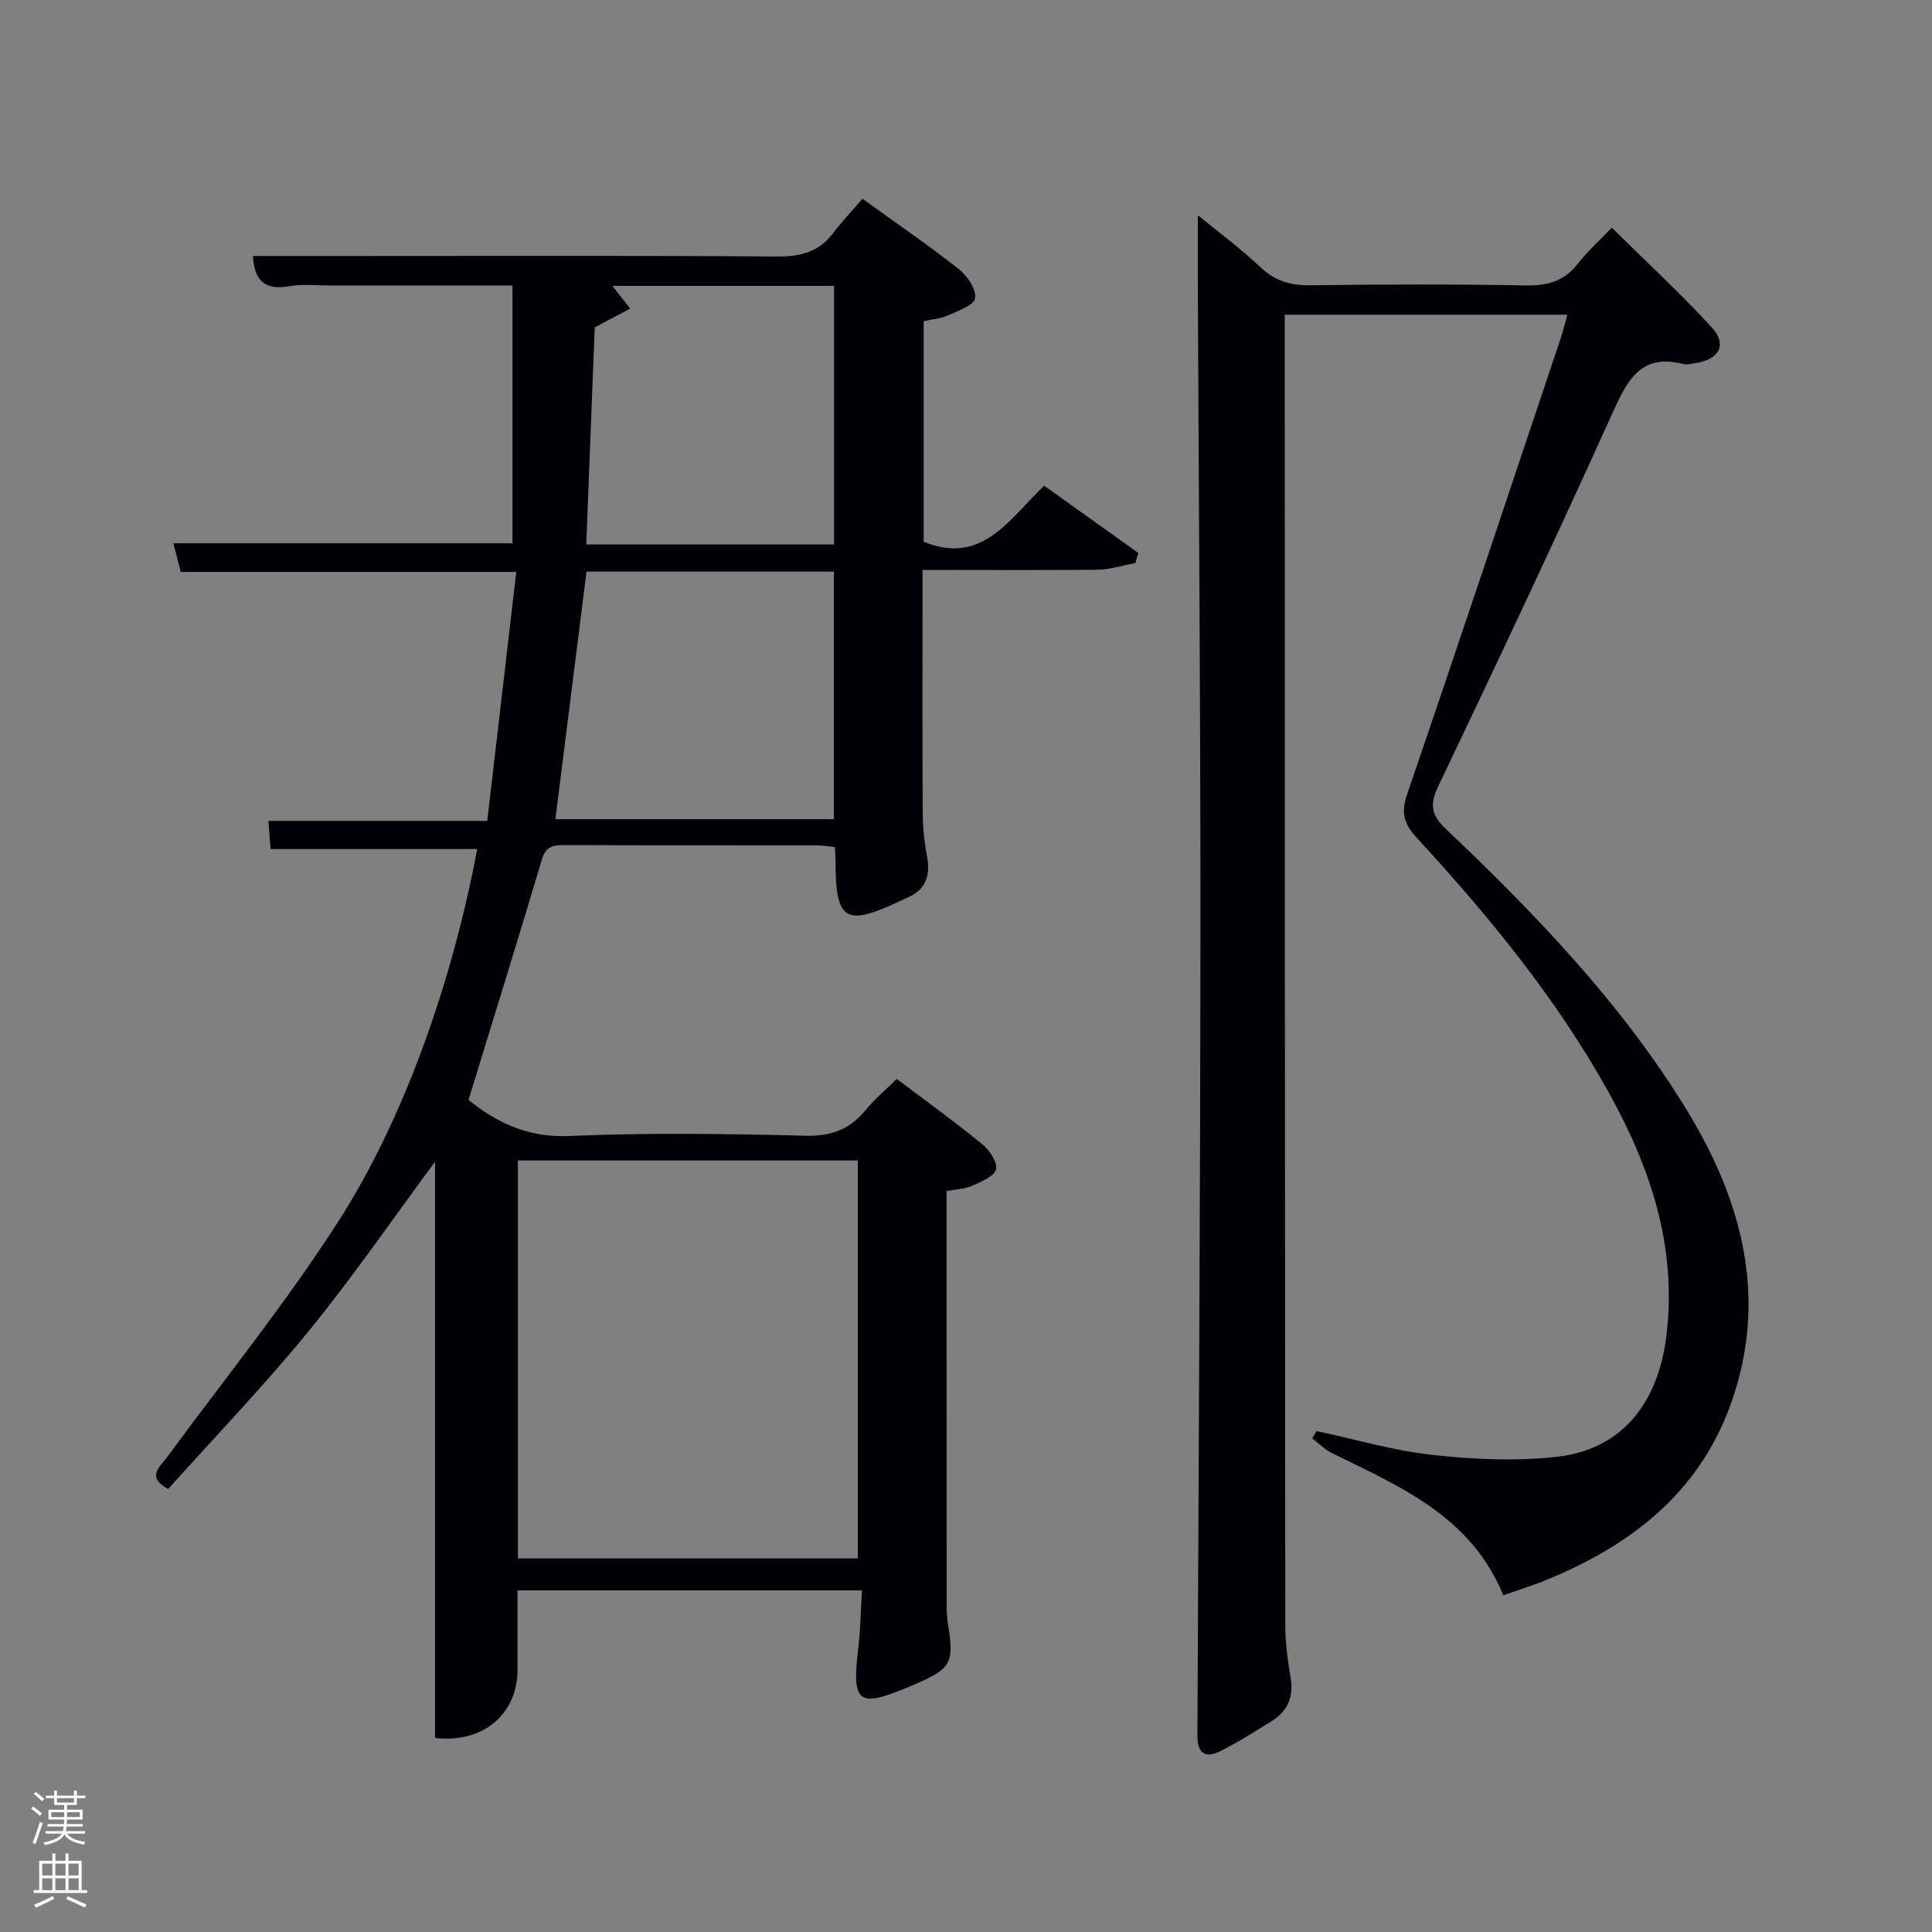 <svg enable-background="new 0 0 400 400" viewBox="0 0 400 400" xmlns="http://www.w3.org/2000/svg"><rect x="0" y="0" width="400" height="400" fill="#808080" stroke="none"/><path d="m6.44 374.46.42-.45c.65.47 1.27.95 1.85 1.44l-.45.49c-.65-.56-1.25-1.06-1.82-1.48m.93 7.33-.63-.26c.55-1.36 1.05-2.8 1.52-4.33.19.1.38.19.59.27-.46 1.29-.95 2.73-1.48 4.32m-.38-10.38.44-.42c.43.34 1.01.82 1.74 1.44l-.49.49c-.53-.51-1.09-1.01-1.69-1.51m2.5.35h1.72v-1.04h.59v1.04h3.52v-1.04h.59v1.04h1.75v.53h-1.75v1.42h-2.03v.97h3.22v2.03h-3.24c0 .35-.01.66-.03.93h3.32v.53h-3.37c-.03.27-.08.58-.15.94h3.96v.53h-3.71c.67.92 1.93 1.48 3.79 1.68-.13.24-.23.44-.29.59-2.13-.38-3.48-1.08-4.04-2.12-.43.97-1.77 1.72-4.03 2.23-.09-.19-.2-.37-.33-.55 2.1-.42 3.37-1.03 3.81-1.83h-3.36v-.53h3.58c.08-.29.13-.61.16-.94h-3.33v-.53h3.39c.02-.27.04-.58.04-.93h-3.23v-2.03h3.25v-.97h-2.07v-1.42h-1.73zm1.12 3.44v1h2.65c.01-.3.02-.44.02-.4v-.25-.35zm1.19-2h3.52v-.91h-3.52zm4.71 2h-2.63v.59c0 .15-.01.28-.01.4h2.64z" fill="#fafbfc"/><path d="m13.56 383.74h.63v1.52h2.72v6.07h1.13v.6h-11.06v-.6h1.13v-6.07h2.73v-1.52h.63v1.52h2.1v-1.52zm-2.69 8.83.38.56c-1.24.63-2.53 1.25-3.85 1.85-.1-.21-.21-.42-.34-.63 1.36-.55 2.63-1.15 3.81-1.78m-2.13-4.27h2.1v-2.45h-2.1zm0 3.04h2.1v-2.46h-2.1zm2.72-3.04h2.1v-2.45h-2.1zm0 3.04h2.1v-2.46h-2.1zm6.07 3.6c-1.41-.71-2.7-1.3-3.86-1.78l.35-.56c1.45.62 2.75 1.19 3.88 1.72zm-1.25-9.09h-2.1v2.45h2.1zm-2.09 5.49h2.1v-2.46h-2.1z" fill="#fafbfc"/><g fill="#010105"><path d="m98.8 175.79c-14.42 0-28.47 0-42.77 0-.15-1.87-.29-3.65-.46-5.83h45.31c2.01-17.21 3.98-34.14 6.01-51.55-23.44 0-46.32 0-69.46 0-.56-2.13-1.04-3.99-1.55-5.94h70.22c0-17.52 0-35.24 0-53.37-12.94 0-25.4-.01-37.86 0-2.83 0-5.73-.31-8.48.17-4.97.86-7.12-1.21-7.38-6.27h21.41c29 0 58-.11 87 .11 4.86.04 8.7-.88 11.69-4.83 1.8-2.38 3.87-4.56 6.08-7.13 7.19 5.19 13.75 9.67 19.97 14.58 1.75 1.38 3.67 4.22 3.36 6.02-.25 1.49-3.59 2.62-5.71 3.58-1.45.66-3.16.76-4.95 1.16v45.67c12.16 4.96 17.67-4.66 24.95-11.6 6.56 4.69 13.03 9.3 19.49 13.92-.2.7-.39 1.39-.59 2.09-2.61.48-5.21 1.35-7.82 1.39-11.82.12-23.65.04-36.26.04v4.92c0 15.17-.05 30.33.04 45.5.02 2.97.34 5.98.89 8.9.74 3.95-.22 6.87-4.07 8.53-.46.2-.91.42-1.36.63-11.5 5.45-13.51 4.23-13.51-8.23 0-.83-.07-1.65-.13-2.87-1.28-.13-2.54-.36-3.8-.36-17.33-.02-34.67.01-52-.05-2.3-.01-3.99.06-4.83 2.87-4.93 16.52-10.04 32.98-15.23 49.89 5.57 4.49 12.08 7.86 20.85 7.47 16.3-.72 32.66-.46 48.99-.06 5.38.13 9.2-1.4 12.48-5.42 1.77-2.17 3.96-3.99 6.34-6.34 5.91 4.46 11.95 8.81 17.71 13.51 1.49 1.22 3.19 3.78 2.83 5.22-.37 1.47-3.07 2.55-4.94 3.4-1.44.65-3.17.68-5.28 1.08v4.89c0 26.5 0 53 .01 79.5 0 1.66-.02 3.35.24 4.99 1.32 8.29.93 9.44-7.06 12.85-11.45 4.89-12.88 4.17-11.49-7.46.47-3.91.52-7.87.78-12.09-23.72 0-47.31 0-71.31 0v16.41c0 9.21-7.15 15.31-17.08 14.14 0-39.71 0-79.47 0-119.3-8.77 11.84-16.99 23.83-26.15 35.06-9.23 11.32-19.4 21.87-29.11 32.71-4.57-2.58-1.79-4.46-.31-6.48 11.9-16.21 24.61-31.9 35.46-48.79 13.93-21.63 23.83-50.46 28.84-77.23zm8.42 146.86h70.38c0-27.73 0-55.1 0-82.38-23.65 0-46.91 0-70.38 0zm7.77-153.05h57.66c0-17.31 0-34.23 0-51.25-17.32 0-34.36 0-51.22 0-2.17 17.3-4.3 34.23-6.44 51.25zm6.39-56.87h51.31c0-17.97 0-35.68 0-53.54-15.37 0-30.44 0-45.89 0 1.27 1.63 2.31 2.96 3.67 4.7-2.71 1.44-4.99 2.64-7.34 3.89-.58 14.91-1.16 29.79-1.75 44.95z"/><path d="m311.25 330.29c-6.77-16.48-21.49-22.53-35.52-29.46-1.49-.74-2.71-2.01-4.06-3.03.31-.5.61-1 .92-1.51 8.01 1.7 15.94 4.06 24.04 4.94 8.51.93 17.28 1.34 25.75.38 13.47-1.54 20.97-11.16 22.65-25.19 2.2-18.44-3.36-34.8-12.09-50.47-10.76-19.32-24.69-36.28-39.6-52.47-2.68-2.91-3.33-5.21-2-9.08 10.75-31.38 21.22-62.86 31.77-94.32.51-1.53.89-3.1 1.4-4.92-19.59 0-38.71 0-58.52 0v5.4c.02 88.64.03 177.29.11 265.93 0 3.63.51 7.29 1.11 10.88.66 3.95-.6 6.9-3.9 8.95-3.53 2.19-7.04 4.45-10.76 6.28-2.94 1.45-4.66.45-4.64-3.21.26-55.96.6-111.92.63-167.88.02-43.97-.35-87.95-.54-131.92-.02-4.96 0-9.93 0-15.03 4.08 3.34 8.79 6.83 13.03 10.82 3.05 2.86 6.26 3.74 10.33 3.69 14.83-.2 29.66-.25 44.49.03 4.53.09 7.99-.88 10.83-4.51 2.03-2.6 4.53-4.83 7.02-7.45 7.1 7.01 14.17 13.53 20.65 20.59 3.33 3.62 1.64 6.71-3.39 7.46-.82.12-1.72.37-2.48.17-8.25-2.12-11.27 2.71-14.27 9.36-11.83 26.19-24.08 52.2-36.47 78.13-1.87 3.92-1.29 6.03 1.68 8.84 18.51 17.58 36.22 36 49.63 57.83 11.69 19.03 17.28 39.6 9.07 61.77-6.65 17.96-20.5 28.58-37.57 35.66-2.89 1.21-5.9 2.13-9.3 3.34z"/></g></svg>